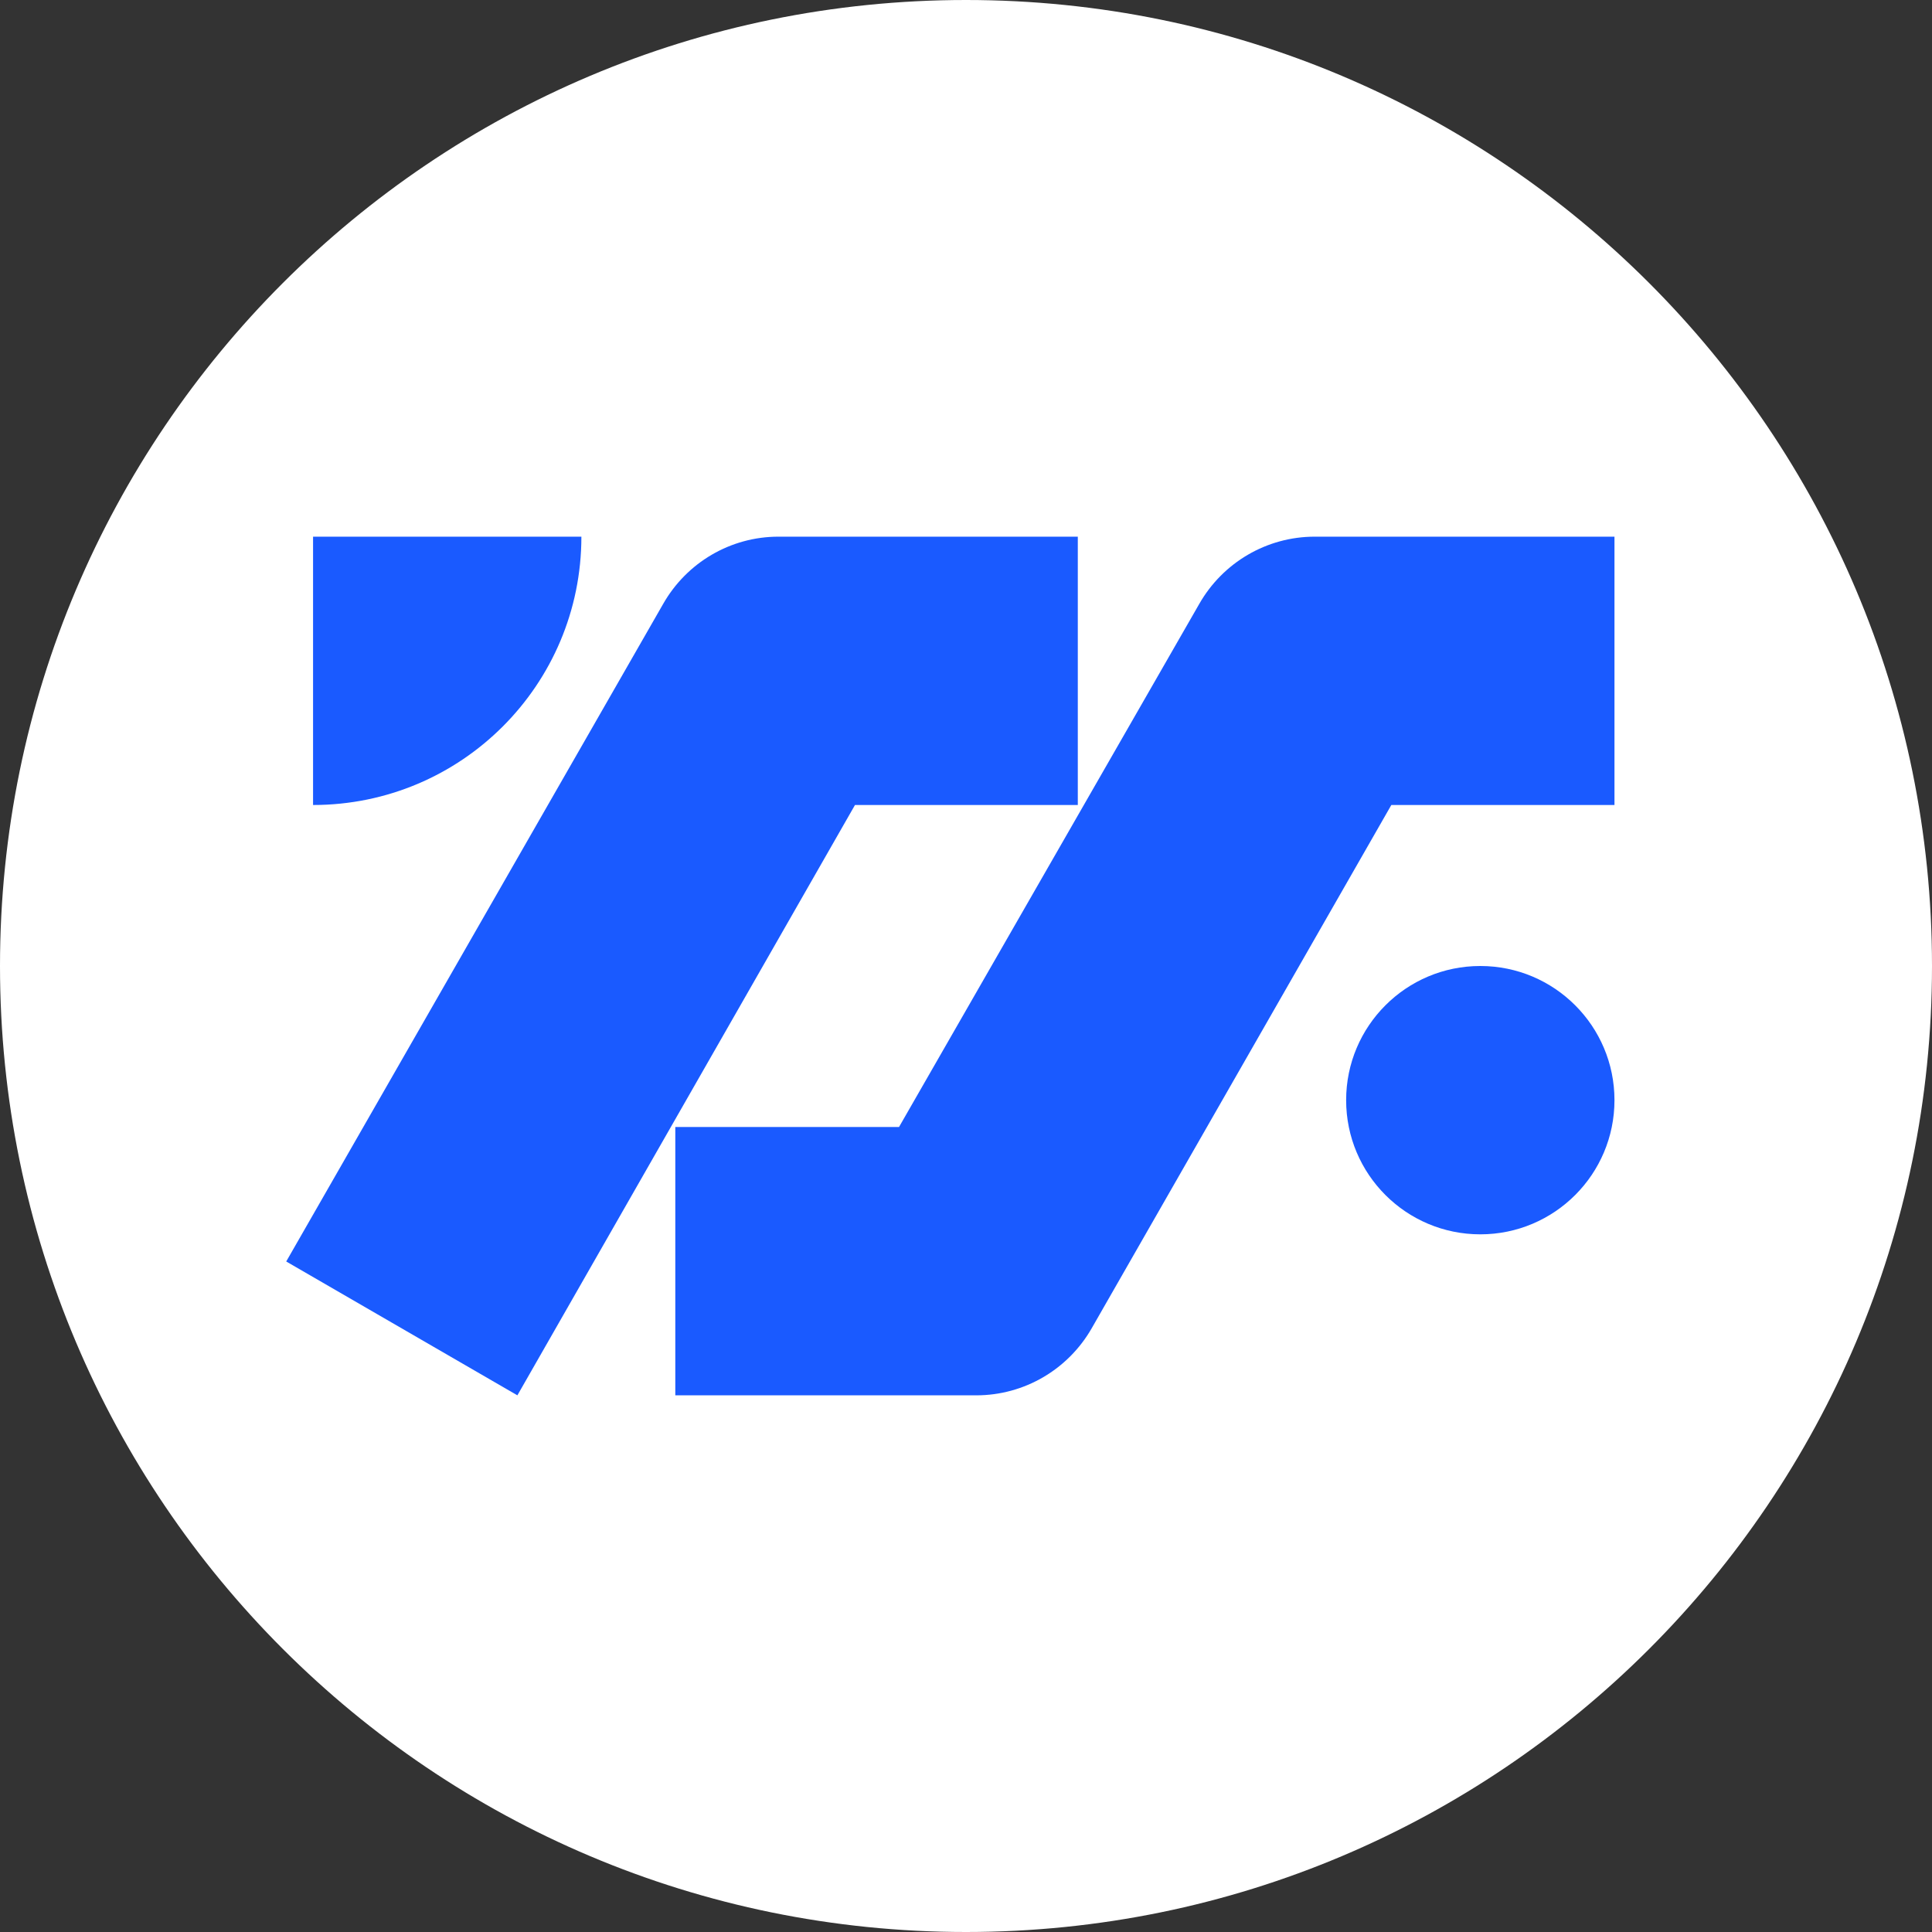 <svg width="54" height="54" viewBox="0 0 54 54" fill="none" xmlns="http://www.w3.org/2000/svg">
<rect x="0" y="0" width="54" height="54" fill="#333333" stroke="none"/>
<path d="M27 54C41.912 54 54 41.912 54 27C54 12.088 41.912 0 27 0C12.088 0 0 12.088 0 27C0 41.912 12.088 54 27 54Z" fill="white"/>
<path d="M36.747 15C35.407 15 34.178 15.722 33.517 16.884L25.128 31.5H18.875V39H27.289C28.62 39 29.85 38.285 30.515 37.123L38.888 22.5H45.125V15H36.747Z" fill="#1A5AFF"/>
<path d="M14.461 39L8 35.259L18.533 16.884C19.193 15.722 20.42 15 21.758 15H30.125V22.5H23.897L14.461 39Z" fill="#1A5AFF"/>
<path d="M41.375 34.5C43.446 34.5 45.125 32.821 45.125 30.75C45.125 28.679 43.446 27 41.375 27C39.304 27 37.625 28.679 37.625 30.75C37.625 32.821 39.304 34.5 41.375 34.5Z" fill="#1A5AFF"/>
<path d="M8.75 15V22.5C12.894 22.5 16.25 19.144 16.25 15H8.75Z" fill="#1A5AFF"/>
</svg>
